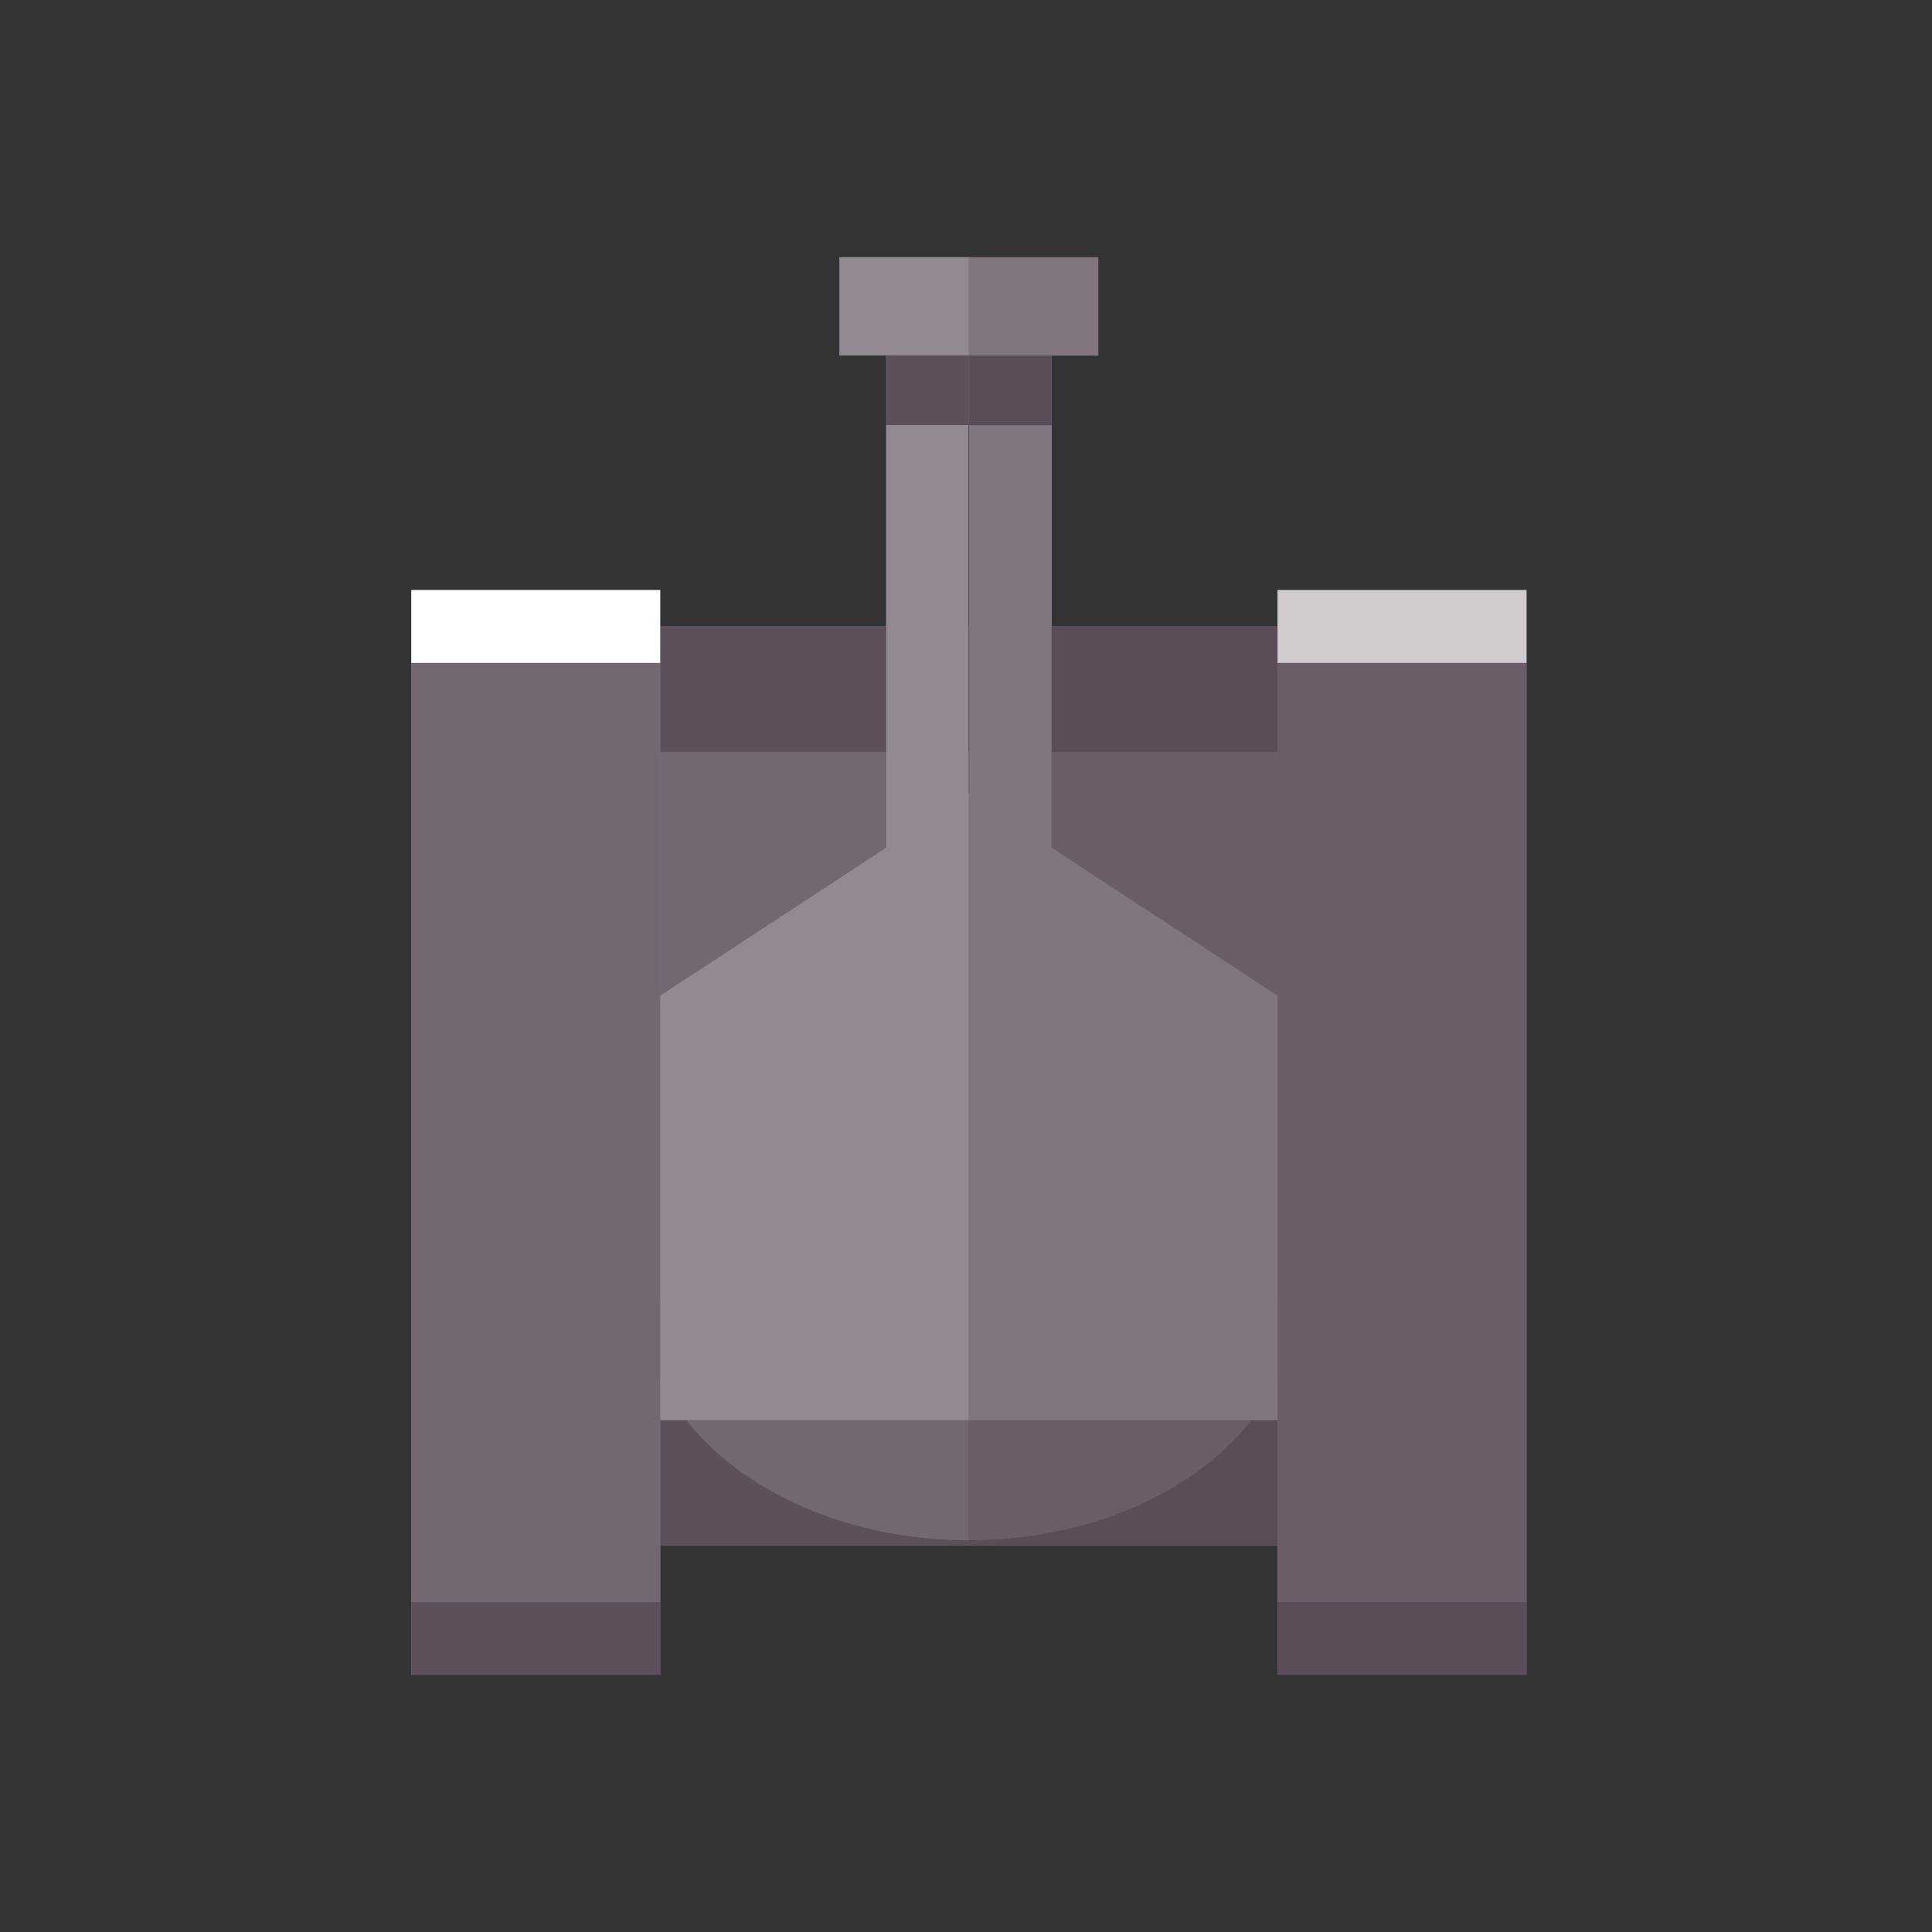 <?xml version="1.0" encoding="iso-8859-1"?>
<!-- Uploaded to: SVG Repo, www.svgrepo.com, Generator: SVG Repo Mixer Tools -->
<svg version="1.1" id="Capa_1" xmlns="http://www.w3.org/2000/svg" xmlns:xlink="http://www.w3.org/1999/xlink" 
	 viewBox="0 0 400 400" xml:space="preserve">
<rect x="0" y="0" width="400" height="400" fill="#333333" stroke="none"/>
<g>
	<g>
		<g>
			<rect x="136.687" y="143.703" style="fill:#7996B1;" width="63.91" height="150.322"/>
			<rect x="136.687" y="129.702" style="fill:#7996B1;" width="63.91" height="25.998"/>
			<rect x="136.687" y="294.025" style="fill:#7996B1;" width="63.91" height="25.946"/>
			<path style="fill:#7996B1;" d="M133.052,269.16c0,27.466,30.243,49.731,67.545,49.731V269.16H133.052z"/>
			<polygon style="fill:#7996B1;" points="200.502,164.353 200.502,88.022 183.483,88.022 183.483,175.497 136.687,206.146 
				136.687,294.025 200.597,294.025 200.597,164.291 			"/>
			<rect x="183.483" y="73.562" style="fill:#7996B1;" width="17.113" height="14.459"/>
			<rect x="173.821" y="53.262" style="fill:#7996B1;" width="26.776" height="20.3"/>
			<rect x="85.157" y="137.241" style="fill:#7996B1;" width="51.53" height="194.419"/>
			<rect x="85.157" y="331.66" style="fill:#7996B1;" width="51.53" height="15.076"/>
			<rect x="85.157" y="122.164" style="fill:#7996B1;" width="51.53" height="15.078"/>
			<rect x="200.599" y="143.703" style="fill:#7996B1;" width="63.907" height="150.322"/>
			<rect x="200.599" y="129.702" style="fill:#7996B1;" width="63.907" height="25.998"/>
			<rect x="200.599" y="294.025" style="fill:#7996B1;" width="63.907" height="25.946"/>
			<path style="fill:#7996B1;" d="M268.144,269.16c0,27.466-30.243,49.731-67.545,49.731V269.16H268.144z"/>
			<rect x="200.599" y="143.703" style="opacity:0.26;fill:#7996B1;enable-background:new    ;" width="63.907" height="150.322"/>
			<rect x="200.599" y="129.702" style="opacity:0.26;fill:#7996B1;enable-background:new    ;" width="63.907" height="25.998"/>
			<rect x="200.599" y="294.025" style="opacity:0.26;fill:#7996B1;enable-background:new    ;" width="63.907" height="25.946"/>
			<path style="opacity:0.26;fill:#7996B1;enable-background:new    ;" d="M268.144,269.16c0,27.466-30.243,49.731-67.545,49.731
				V269.16H268.144z"/>
			<polygon style="fill:#7996B1;" points="200.693,164.353 200.693,88.022 217.709,88.022 217.709,175.497 264.506,206.146 
				264.506,294.025 200.599,294.025 200.599,164.291 			"/>
			<rect x="200.599" y="73.562" style="fill:#7996B1;" width="17.11" height="14.459"/>
			<rect x="200.599" y="53.262" style="fill:#7996B1;" width="26.775" height="20.3"/>
			<rect x="200.599" y="73.562" style="opacity:0.26;fill:#7996B1;enable-background:new    ;" width="17.11" height="14.459"/>
			<rect x="200.599" y="53.262" style="opacity:0.26;fill:#7996B1;enable-background:new    ;" width="26.775" height="20.3"/>
			<polygon style="opacity:0.26;fill:#7996B1;enable-background:new    ;" points="200.693,164.353 200.693,88.022 217.709,88.022 
				217.709,175.497 264.506,206.146 264.506,294.025 200.599,294.025 200.599,164.291 			"/>
			<rect x="264.506" y="137.241" style="fill:#7996B1;" width="51.531" height="194.419"/>
			<rect x="264.506" y="331.66" style="fill:#7996B1;" width="51.531" height="15.076"/>
			<rect x="264.506" y="122.164" style="fill:#7996B1;" width="51.531" height="15.078"/>
			<rect x="264.506" y="137.241" style="opacity:0.26;fill:#7996B1;enable-background:new    ;" width="51.531" height="194.419"/>
			<rect x="264.506" y="331.66" style="opacity:0.26;fill:#7996B1;enable-background:new    ;" width="51.531" height="15.076"/>
			<rect x="264.506" y="122.164" style="opacity:0.26;fill:#7996B1;enable-background:new    ;" width="51.531" height="15.078"/>
		</g>
		<rect x="136.687" y="143.703" style="fill:#736771;" width="63.91" height="150.322"/>
		<rect x="136.687" y="129.702" style="fill:#5D505B;" width="63.91" height="25.998"/>
		<rect x="136.687" y="294.025" style="fill:#5D505B;" width="63.91" height="25.946"/>
		<path style="fill:#736771;" d="M133.052,269.16c0,27.466,30.243,49.731,67.545,49.731V269.16H133.052z"/>
		<rect x="183.483" y="73.562" style="fill:#5D505B;" width="17.113" height="14.459"/>
		<rect x="85.157" y="137.241" style="fill:#736771;" width="51.53" height="194.419"/>
		<rect x="85.157" y="331.66" style="fill:#5D505B;" width="51.53" height="15.076"/>
		<rect x="85.157" y="122.164" style="fill:#FFFFFF;" width="51.53" height="15.078"/>
		<rect x="200.599" y="143.703" style="fill:#736771;" width="63.907" height="150.322"/>
		<rect x="200.599" y="129.702" style="fill:#5D505B;" width="63.907" height="25.998"/>
		<rect x="200.599" y="294.025" style="fill:#5D505B;" width="63.907" height="25.946"/>
		<path style="fill:#736771;" d="M268.144,269.16c0,27.466-30.243,49.731-67.545,49.731V269.16H268.144z"/>
		<g>
			<polygon style="fill:#938991;" points="200.502,88.022 183.483,88.022 183.483,175.497 136.687,206.146 136.687,294.025 
				200.597,294.025 200.597,164.291 200.502,164.353 			"/>
			<polygon style="fill:#938991;" points="217.709,175.497 217.709,88.022 200.693,88.022 200.693,164.353 200.599,164.291 
				200.599,294.025 264.506,294.025 264.506,206.146 			"/>
		</g>
		<rect x="200.599" y="73.562" style="fill:#5D505B;" width="17.11" height="14.459"/>
		<g>
			<rect x="173.821" y="53.262" style="fill:#938991;" width="26.776" height="20.3"/>
			<rect x="200.599" y="53.262" style="fill:#938991;" width="26.775" height="20.3"/>
		</g>
		<rect x="264.506" y="137.241" style="fill:#736771;" width="51.531" height="194.419"/>
		<rect x="264.506" y="331.66" style="fill:#5D505B;" width="51.531" height="15.076"/>
		<rect x="264.506" y="122.164" style="fill:#FFFFFF;" width="51.531" height="15.078"/>
		<polygon style="opacity:0.28;fill:#534551;enable-background:new    ;" points="264.503,122.084 264.503,129.623 217.707,129.623 
			217.707,87.943 217.707,73.483 227.372,73.483 227.372,53.183 200.597,53.183 200.597,73.483 200.597,87.943 200.691,87.943 
			200.691,129.623 200.597,129.623 200.597,143.624 200.597,155.621 200.597,164.212 200.597,269.081 200.597,293.946 
			200.597,318.812 200.597,319.893 264.503,319.893 264.503,331.581 264.503,346.657 316.035,346.657 316.035,331.581 
			316.035,137.162 316.035,122.084 		"/>
	</g>
</g>
</svg>